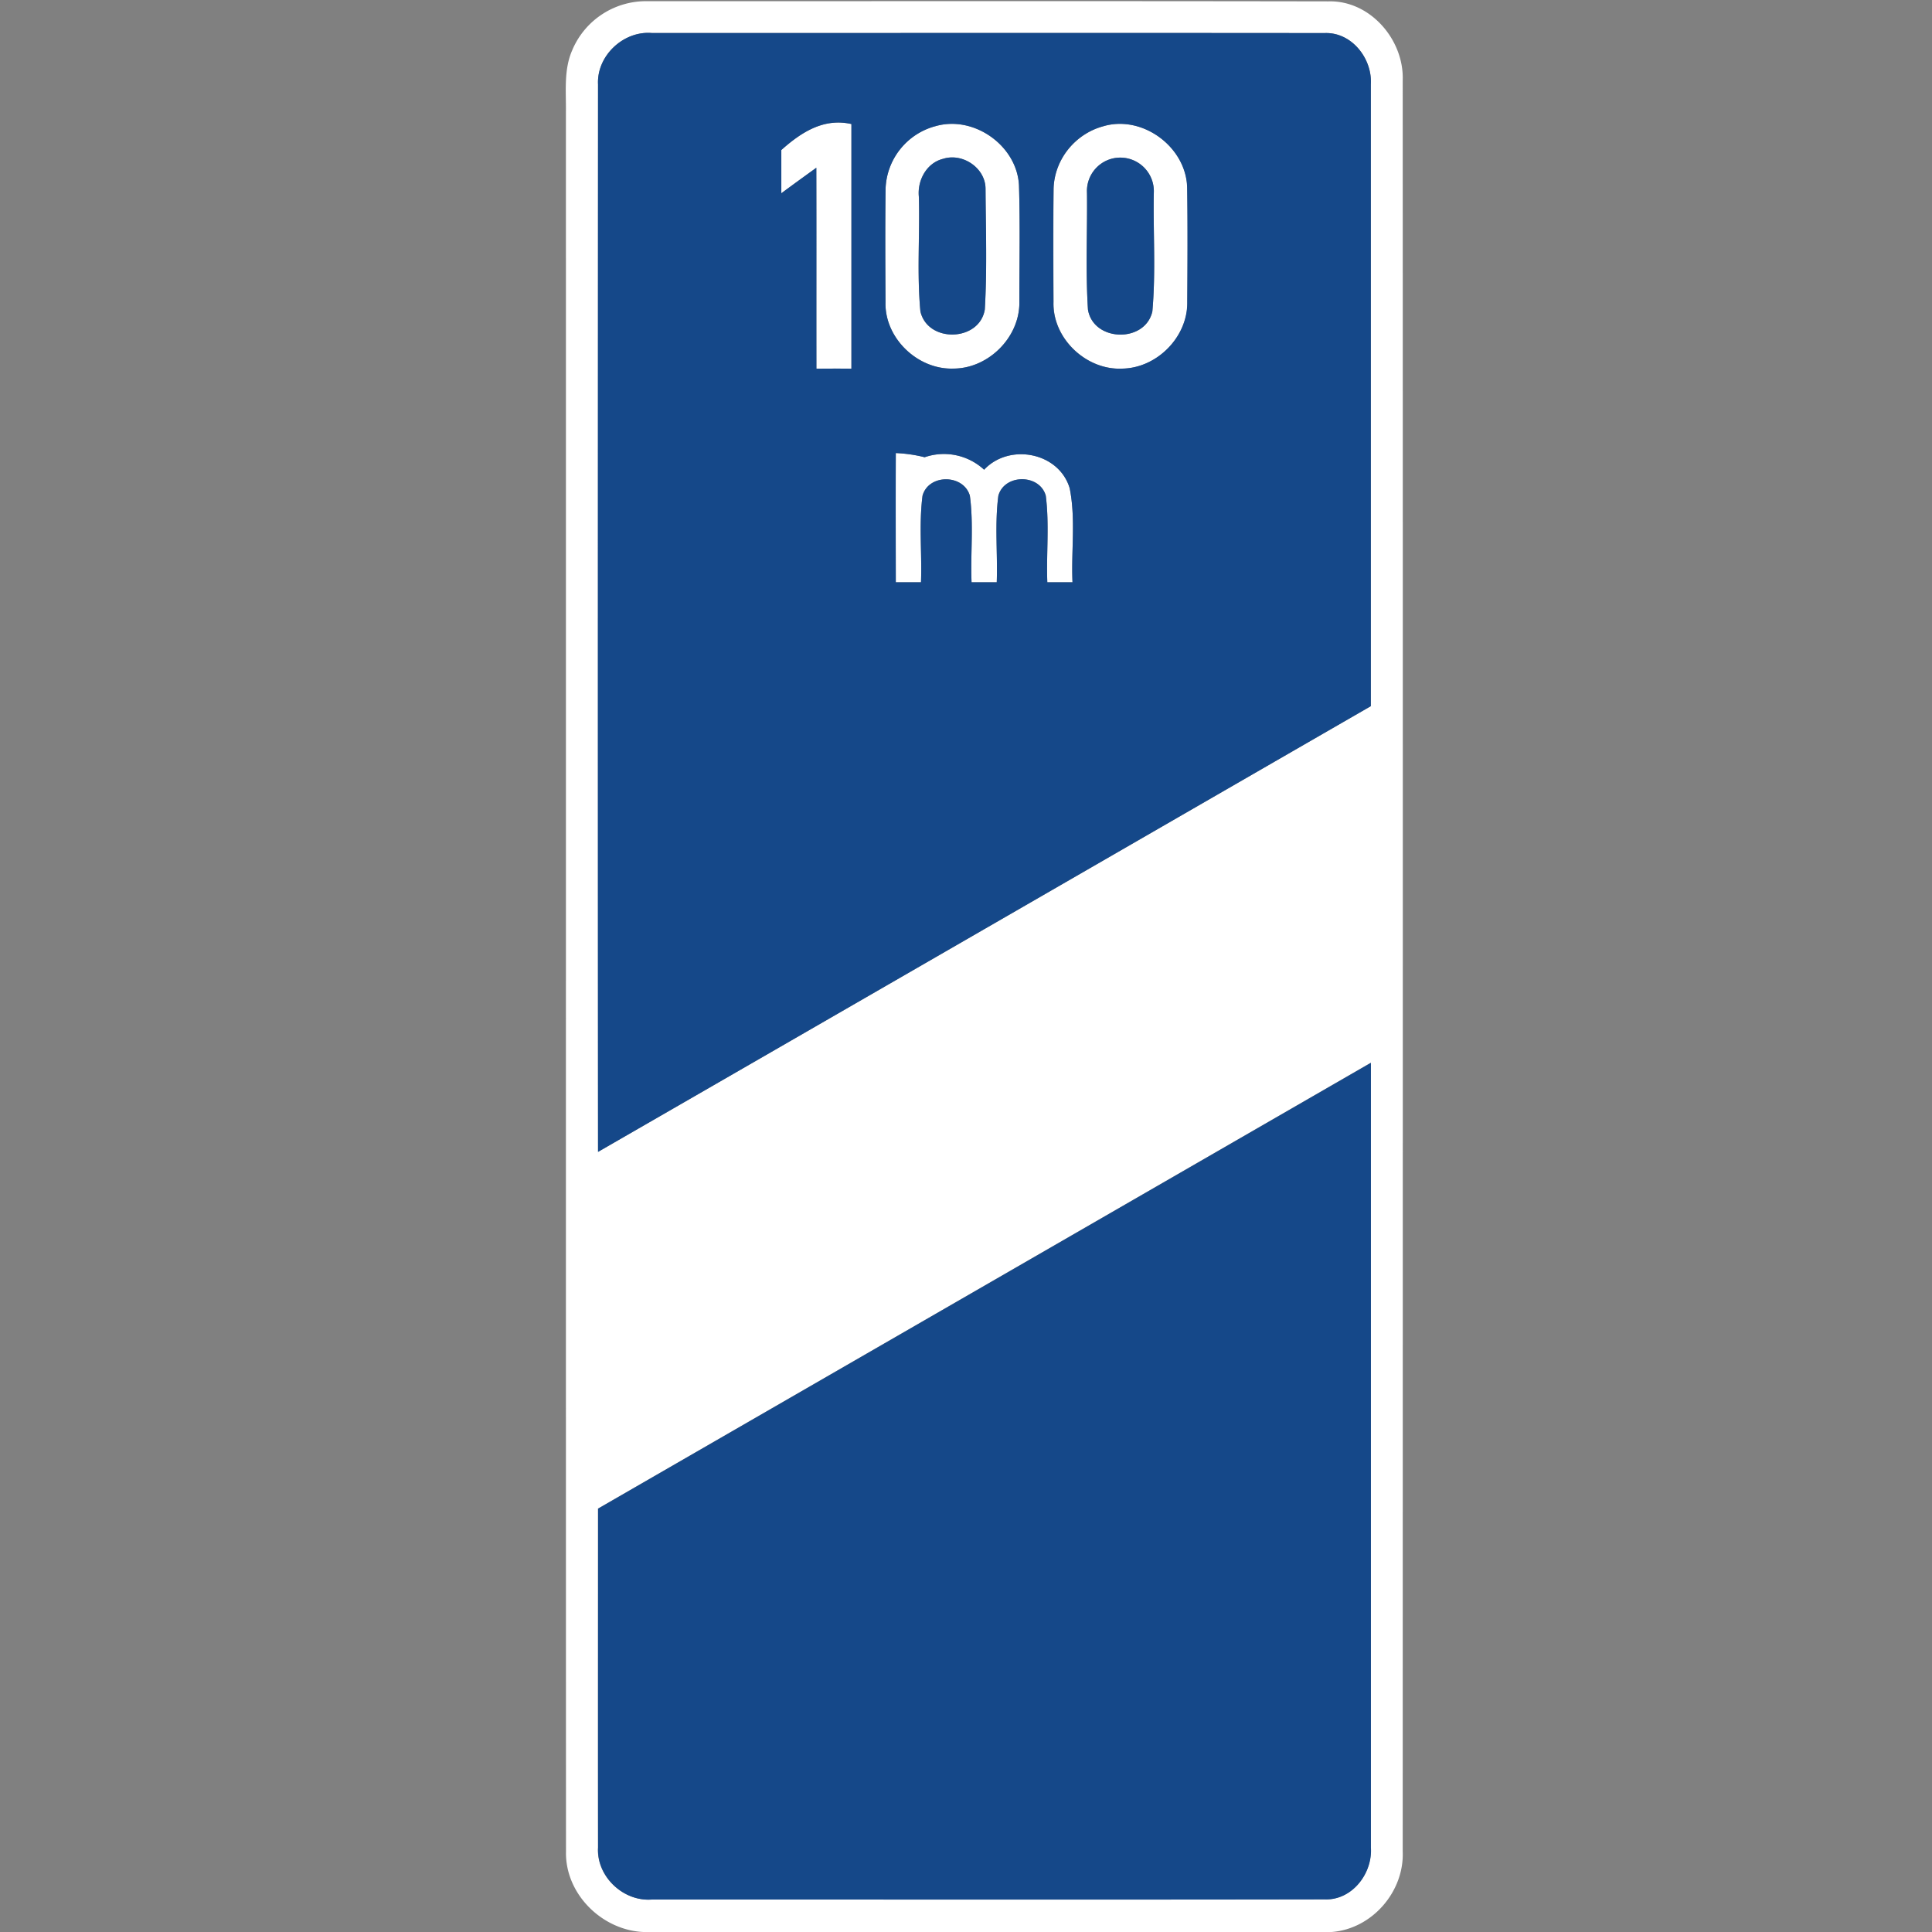 <svg xmlns="http://www.w3.org/2000/svg" width="24" height="24">
    <rect width="100%" height="100%" fill="#808080" stroke="none"/>
    <path fill="#fff" d="M7.112.615a.994.994 0 0 1 .938-.6c2.817 0 5.634-.003 8.451.002.519-.015.942.477.924.981.002 7.334.001 14.668 0 22.003.02.499-.382.962-.884.999h-8.55c-.516-.024-.971-.475-.96-.997-.002-7.201 0-14.402-.001-21.603.004-.263-.03-.538.082-.784zm.317.434c-.001 4.42-.002 8.84 0 13.26 3.201-1.844 6.4-3.691 9.6-5.537V1.047c.019-.321-.239-.651-.576-.636-2.786-.003-5.572 0-8.358-.001-.352-.028-.684.283-.666.639zm-.001 17.693v4.209c-.02.358.312.672.667.645 2.786-.001 5.572.003 8.358-.002.339.014.597-.319.575-.642v-9.75l-9.601 5.539z"/>
    <path fill="#fff" d="M9.706 1.863c.245-.218.526-.401.87-.322V4.58a21.026 21.026 0 0 0-.435 0c-.001-.832.001-1.664-.001-2.496-.145.105-.29.21-.435.317v-.538zM11.615 1.569c.475-.142 1.014.233 1.043.728.015.484.005.969.005 1.453.006.438-.384.828-.82.828-.443.015-.855-.378-.843-.825-.003-.47-.005-.94.001-1.41a.835.835 0 0 1 .614-.775zm.104.403c-.21.05-.327.27-.305.474.013.474-.025.951.019 1.422.09.396.735.378.8-.024.03-.498.012-.999.009-1.497.001-.258-.282-.45-.524-.375zM13.714 1.566c.49-.139 1.032.27 1.035.779.006.47.004.939.001 1.409.006.432-.377.818-.807.825-.449.022-.869-.375-.855-.828-.002-.468-.004-.935.001-1.402 0-.364.277-.695.627-.783zm.103.404a.414.414 0 0 0-.314.426c.006.483-.018.967.012 1.449.065.402.71.42.8.024.044-.488.009-.982.018-1.473a.417.417 0 0 0-.516-.426zM11.128 5.628c.121.006.241.021.358.052a.736.736 0 0 1 .739.155c.312-.334.93-.217 1.063.23.077.383.018.78.035 1.168h-.313c-.013-.358.027-.72-.019-1.075-.075-.273-.513-.273-.589 0-.046.356-.007.717-.02 1.075h-.313c-.014-.358.027-.72-.021-1.075-.078-.27-.513-.274-.588 0-.046.356-.006.717-.019 1.075h-.313c-.001-.535-.002-1.07 0-1.605z"/>
    <path fill="#154889" d="M7.429 1.049c-.018-.355.315-.667.666-.639 2.787.001 5.572-.002 8.358.001.336-.015.595.315.576.636v7.725c-3.2 1.845-6.399 3.693-9.6 5.537-.003-4.421-.002-8.841 0-13.26zm2.277.814v.538c.144-.107.289-.212.435-.317.002.832 0 1.664.001 2.496.145-.001.29-.002.435 0V1.541c-.345-.079-.626.104-.87.322zm1.909-.294a.835.835 0 0 0-.614.775c-.006.47-.003.939-.001 1.41-.012.447.4.84.843.825.436 0 .827-.39.82-.828 0-.484.01-.969-.005-1.454-.029-.495-.568-.87-1.043-.728zm2.099-.003a.837.837 0 0 0-.627.783c-.005.468-.003.935-.001 1.402-.014.453.407.851.855.828.431-.007.813-.393.807-.825.003-.47.006-.939-.001-1.409-.002-.509-.544-.918-1.035-.779zm-2.586 4.062c-.002.535-.001 1.07 0 1.605h.313c.013-.358-.027-.72.019-1.075.075-.273.51-.27.588 0 .048.355.007.717.021 1.075h.313c.012-.358-.027-.72.02-1.075.075-.273.513-.273.589 0 .045.355.006.717.019 1.075h.313c-.018-.389.042-.785-.035-1.168-.133-.447-.751-.564-1.063-.23a.735.735 0 0 0-.739-.155 1.798 1.798 0 0 0-.358-.052z"/>
    <path fill="#154889" d="M11.719 1.972c.243-.075.525.117.524.375.003.498.02 1-.009 1.497-.065.402-.71.42-.8.024-.045-.471-.006-.948-.019-1.422-.021-.205.096-.425.305-.474zM13.817 1.97a.417.417 0 0 1 .516.426c-.009.49.026.984-.018 1.473-.09.396-.735.378-.8-.024-.031-.482-.007-.966-.012-1.449a.416.416 0 0 1 .314-.426zM7.428 18.742l9.602-5.539v9.75c.021.323-.236.656-.575.642-2.786.005-5.572.001-8.358.002-.355.027-.687-.288-.667-.645-.002-1.403 0-2.806 0-4.209z"/>
</svg>
